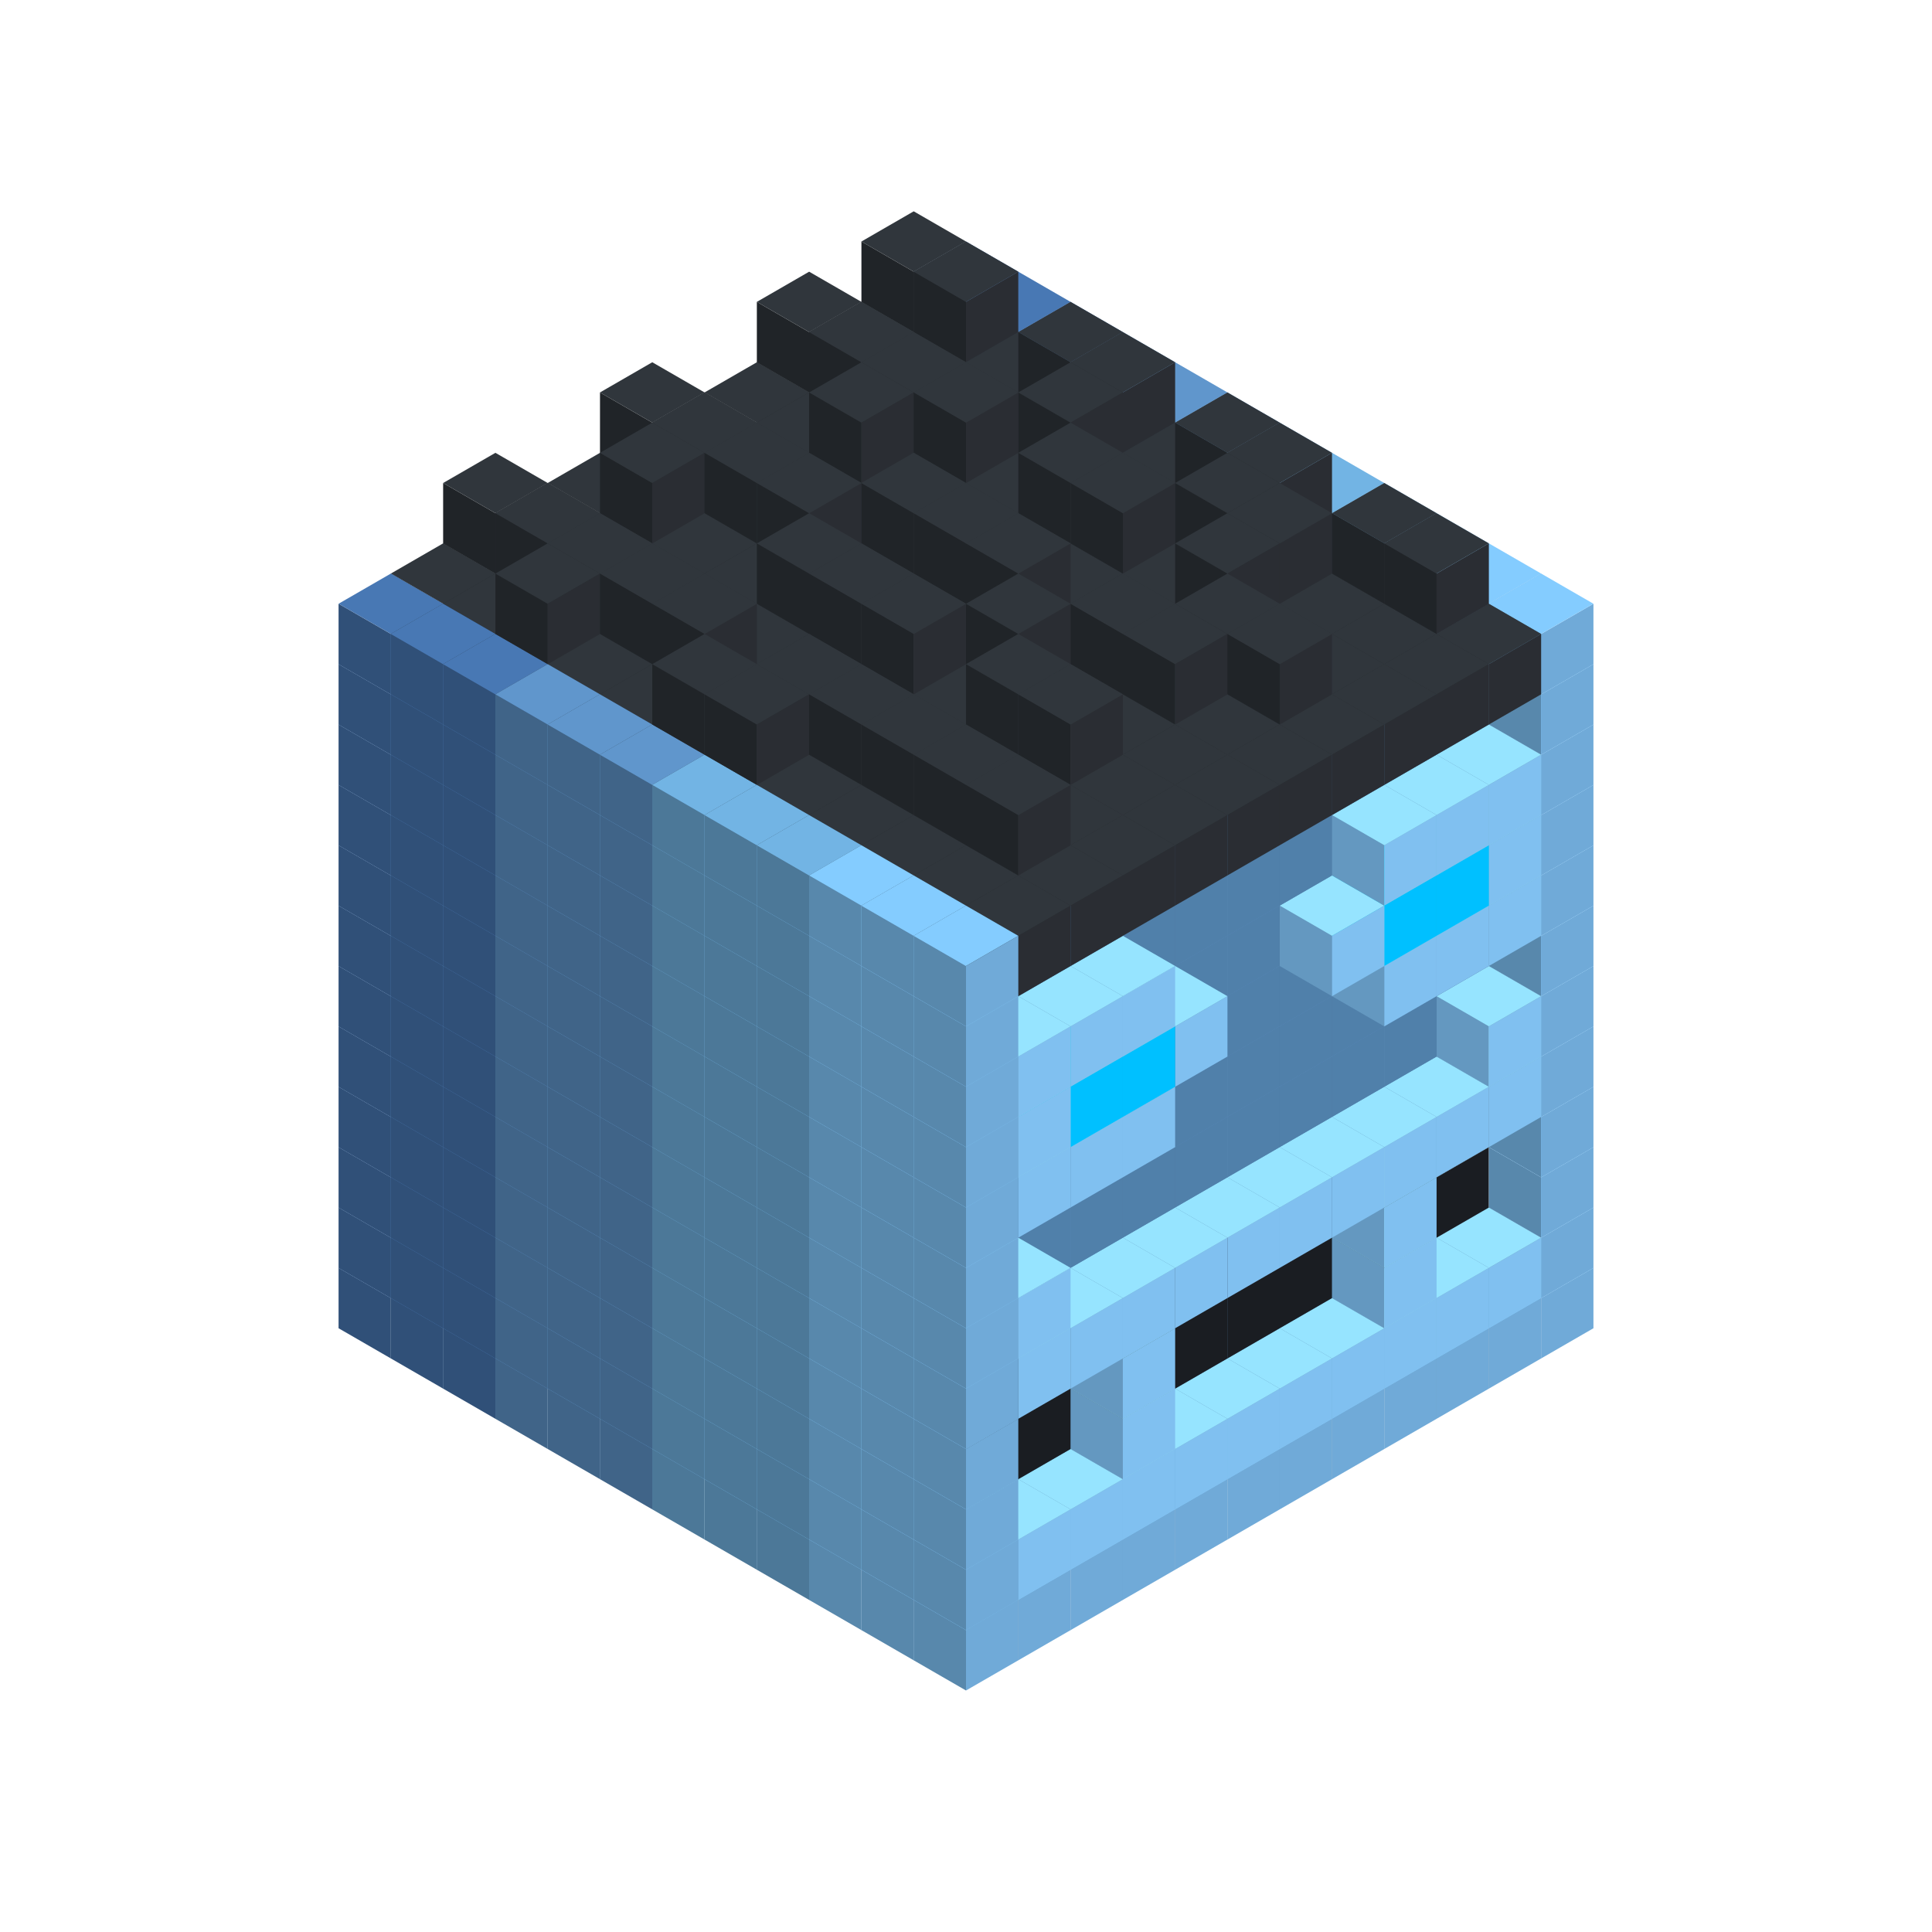 
<svg width='600' height='600' viewBox='4436371 5550000 3200000 3200000' xmlns='http://www.w3.org/2000/svg' xmlns:xlink='http://www.w3.org/1999/xlink'>
<use xlink:href='#v-0x00000013-6' transform='translate(983738,3600000)'/>
<use xlink:href='#v-0x00000013-6' transform='translate(1070341,3650000)'/>
<use xlink:href='#v-0x00000013-6' transform='translate(1156944,3700000)'/>
<use xlink:href='#v-0x00000013-2' transform='translate(1243547,3750000)'/>
<use xlink:href='#v-0x00000013-2' transform='translate(1330150,3800000)'/>
<use xlink:href='#v-0x00000013-2' transform='translate(1416753,3850000)'/>
<use xlink:href='#v-0x00000013-5' transform='translate(1503356,3900000)'/>
<use xlink:href='#v-0x00000013-5' transform='translate(1589959,3950000)'/>
<use xlink:href='#v-0x00000013-5' transform='translate(1676562,4000000)'/>
<use xlink:href='#v-0x00000013-4' transform='translate(1763165,4050000)'/>
<use xlink:href='#v-0x00000013-4' transform='translate(1849768,4100000)'/>
<use xlink:href='#v-0x00000013-4' transform='translate(2889004,3600000)'/>
<use xlink:href='#v-0x00000013-4' transform='translate(2802401,3650000)'/>
<use xlink:href='#v-0x00000013-4' transform='translate(2715798,3700000)'/>
<use xlink:href='#v-0x00000013-4' transform='translate(2629195,3750000)'/>
<use xlink:href='#v-0x00000013-4' transform='translate(2542592,3800000)'/>
<use xlink:href='#v-0x00000013-4' transform='translate(2455989,3850000)'/>
<use xlink:href='#v-0x00000013-4' transform='translate(2369386,3900000)'/>
<use xlink:href='#v-0x00000013-4' transform='translate(2282783,3950000)'/>
<use xlink:href='#v-0x00000013-4' transform='translate(2196180,4000000)'/>
<use xlink:href='#v-0x00000013-4' transform='translate(2109577,4050000)'/>
<use xlink:href='#v-0x00000013-4' transform='translate(2022974,4100000)'/>
<use xlink:href='#v-0x00000013-4' transform='translate(1936371,4150000)'/>
<use xlink:href='#v-0x00000013-6' transform='translate(983738,3500000)'/>
<use xlink:href='#v-0x00000013-6' transform='translate(1070341,3550000)'/>
<use xlink:href='#v-0x00000013-6' transform='translate(1156944,3600000)'/>
<use xlink:href='#v-0x00000013-2' transform='translate(1243547,3650000)'/>
<use xlink:href='#v-0x00000013-2' transform='translate(1330150,3700000)'/>
<use xlink:href='#v-0x00000013-2' transform='translate(1416753,3750000)'/>
<use xlink:href='#v-0x00000013-5' transform='translate(1503356,3800000)'/>
<use xlink:href='#v-0x00000013-5' transform='translate(1589959,3850000)'/>
<use xlink:href='#v-0x00000013-5' transform='translate(1676562,3900000)'/>
<use xlink:href='#v-0x00000013-4' transform='translate(1763165,3950000)'/>
<use xlink:href='#v-0x00000013-2' transform='translate(2715798,3500000)'/>
<use xlink:href='#v-0x00000013-2' transform='translate(2629195,3550000)'/>
<use xlink:href='#v-0x00000013-2' transform='translate(2542592,3600000)'/>
<use xlink:href='#v-0x00000013-2' transform='translate(2455989,3650000)'/>
<use xlink:href='#v-0x00000013-2' transform='translate(2369386,3700000)'/>
<use xlink:href='#v-0x00000013-2' transform='translate(2282783,3750000)'/>
<use xlink:href='#v-0x00000013-2' transform='translate(2196180,3800000)'/>
<use xlink:href='#v-0x00000013-2' transform='translate(2109577,3850000)'/>
<use xlink:href='#v-0x00000013-2' transform='translate(2022974,3900000)'/>
<use xlink:href='#v-0x00000013-2' transform='translate(1936371,3950000)'/>
<use xlink:href='#v-0x00000013-4' transform='translate(1849768,4000000)'/>
<use xlink:href='#v-0x00000013-4' transform='translate(2889004,3500000)'/>
<use xlink:href='#v-0x00000013-1' transform='translate(2802401,3550000)'/>
<use xlink:href='#v-0x00000013-1' transform='translate(2715798,3600000)'/>
<use xlink:href='#v-0x00000013-1' transform='translate(2629195,3650000)'/>
<use xlink:href='#v-0x00000013-1' transform='translate(2542592,3700000)'/>
<use xlink:href='#v-0x00000013-1' transform='translate(2455989,3750000)'/>
<use xlink:href='#v-0x00000013-1' transform='translate(2369386,3800000)'/>
<use xlink:href='#v-0x00000013-1' transform='translate(2282783,3850000)'/>
<use xlink:href='#v-0x00000013-1' transform='translate(2196180,3900000)'/>
<use xlink:href='#v-0x00000013-1' transform='translate(2109577,3950000)'/>
<use xlink:href='#v-0x00000013-1' transform='translate(2022974,4000000)'/>
<use xlink:href='#v-0x00000013-4' transform='translate(1936371,4050000)'/>
<use xlink:href='#v-0x00000013-6' transform='translate(983738,3400000)'/>
<use xlink:href='#v-0x00000013-6' transform='translate(1070341,3450000)'/>
<use xlink:href='#v-0x00000013-6' transform='translate(1156944,3500000)'/>
<use xlink:href='#v-0x00000013-2' transform='translate(1243547,3550000)'/>
<use xlink:href='#v-0x00000013-2' transform='translate(1330150,3600000)'/>
<use xlink:href='#v-0x00000013-2' transform='translate(1416753,3650000)'/>
<use xlink:href='#v-0x00000013-5' transform='translate(1503356,3700000)'/>
<use xlink:href='#v-0x00000013-5' transform='translate(1589959,3750000)'/>
<use xlink:href='#v-0x00000013-5' transform='translate(1676562,3800000)'/>
<use xlink:href='#v-0x00000013-4' transform='translate(1763165,3850000)'/>
<use xlink:href='#v-0x00000013-7' transform='translate(2715798,3400000)'/>
<use xlink:href='#v-0x00000013-7' transform='translate(2629195,3450000)'/>
<use xlink:href='#v-0x00000013-7' transform='translate(2542592,3500000)'/>
<use xlink:href='#v-0x00000013-7' transform='translate(2455989,3550000)'/>
<use xlink:href='#v-0x00000013-7' transform='translate(2369386,3600000)'/>
<use xlink:href='#v-0x00000013-7' transform='translate(2282783,3650000)'/>
<use xlink:href='#v-0x00000013-7' transform='translate(2196180,3700000)'/>
<use xlink:href='#v-0x00000013-7' transform='translate(2109577,3750000)'/>
<use xlink:href='#v-0x00000013-7' transform='translate(2022974,3800000)'/>
<use xlink:href='#v-0x00000013-7' transform='translate(1936371,3850000)'/>
<use xlink:href='#v-0x00000013-4' transform='translate(1849768,3900000)'/>
<use xlink:href='#v-0x00000013-4' transform='translate(2889004,3400000)'/>
<use xlink:href='#v-0x00000013-1' transform='translate(2629195,3550000)'/>
<use xlink:href='#v-0x00000013-1' transform='translate(2196180,3800000)'/>
<use xlink:href='#v-0x00000013-4' transform='translate(1936371,3950000)'/>
<use xlink:href='#v-0x00000013-6' transform='translate(983738,3300000)'/>
<use xlink:href='#v-0x00000013-6' transform='translate(1070341,3350000)'/>
<use xlink:href='#v-0x00000013-6' transform='translate(1156944,3400000)'/>
<use xlink:href='#v-0x00000013-2' transform='translate(1243547,3450000)'/>
<use xlink:href='#v-0x00000013-2' transform='translate(1330150,3500000)'/>
<use xlink:href='#v-0x00000013-2' transform='translate(1416753,3550000)'/>
<use xlink:href='#v-0x00000013-5' transform='translate(1503356,3600000)'/>
<use xlink:href='#v-0x00000013-5' transform='translate(1589959,3650000)'/>
<use xlink:href='#v-0x00000013-5' transform='translate(1676562,3700000)'/>
<use xlink:href='#v-0x00000013-4' transform='translate(1763165,3750000)'/>
<use xlink:href='#v-0x00000013-7' transform='translate(2715798,3300000)'/>
<use xlink:href='#v-0x00000013-7' transform='translate(2629195,3350000)'/>
<use xlink:href='#v-0x00000013-7' transform='translate(2542592,3400000)'/>
<use xlink:href='#v-0x00000013-7' transform='translate(2455989,3450000)'/>
<use xlink:href='#v-0x00000013-7' transform='translate(2369386,3500000)'/>
<use xlink:href='#v-0x00000013-7' transform='translate(2282783,3550000)'/>
<use xlink:href='#v-0x00000013-7' transform='translate(2196180,3600000)'/>
<use xlink:href='#v-0x00000013-7' transform='translate(2109577,3650000)'/>
<use xlink:href='#v-0x00000013-7' transform='translate(2022974,3700000)'/>
<use xlink:href='#v-0x00000013-7' transform='translate(1936371,3750000)'/>
<use xlink:href='#v-0x00000013-4' transform='translate(1849768,3800000)'/>
<use xlink:href='#v-0x00000013-4' transform='translate(2889004,3300000)'/>
<use xlink:href='#v-0x00000013-1' transform='translate(2629195,3450000)'/>
<use xlink:href='#v-0x00000013-1' transform='translate(2196180,3700000)'/>
<use xlink:href='#v-0x00000013-4' transform='translate(1936371,3850000)'/>
<use xlink:href='#v-0x00000013-6' transform='translate(983738,3200000)'/>
<use xlink:href='#v-0x00000013-6' transform='translate(1070341,3250000)'/>
<use xlink:href='#v-0x00000013-6' transform='translate(1156944,3300000)'/>
<use xlink:href='#v-0x00000013-2' transform='translate(1243547,3350000)'/>
<use xlink:href='#v-0x00000013-2' transform='translate(1330150,3400000)'/>
<use xlink:href='#v-0x00000013-2' transform='translate(1416753,3450000)'/>
<use xlink:href='#v-0x00000013-5' transform='translate(1503356,3500000)'/>
<use xlink:href='#v-0x00000013-5' transform='translate(1589959,3550000)'/>
<use xlink:href='#v-0x00000013-5' transform='translate(1676562,3600000)'/>
<use xlink:href='#v-0x00000013-4' transform='translate(1763165,3650000)'/>
<use xlink:href='#v-0x00000013-2' transform='translate(2715798,3200000)'/>
<use xlink:href='#v-0x00000013-2' transform='translate(2629195,3250000)'/>
<use xlink:href='#v-0x00000013-2' transform='translate(2542592,3300000)'/>
<use xlink:href='#v-0x00000013-2' transform='translate(2455989,3350000)'/>
<use xlink:href='#v-0x00000013-2' transform='translate(2369386,3400000)'/>
<use xlink:href='#v-0x00000013-2' transform='translate(2282783,3450000)'/>
<use xlink:href='#v-0x00000013-2' transform='translate(2196180,3500000)'/>
<use xlink:href='#v-0x00000013-2' transform='translate(2109577,3550000)'/>
<use xlink:href='#v-0x00000013-2' transform='translate(2022974,3600000)'/>
<use xlink:href='#v-0x00000013-2' transform='translate(1936371,3650000)'/>
<use xlink:href='#v-0x00000013-4' transform='translate(1849768,3700000)'/>
<use xlink:href='#v-0x00000013-4' transform='translate(2889004,3200000)'/>
<use xlink:href='#v-0x00000013-1' transform='translate(2802401,3250000)'/>
<use xlink:href='#v-0x00000013-1' transform='translate(2715798,3300000)'/>
<use xlink:href='#v-0x00000013-1' transform='translate(2629195,3350000)'/>
<use xlink:href='#v-0x00000013-1' transform='translate(2542592,3400000)'/>
<use xlink:href='#v-0x00000013-1' transform='translate(2455989,3450000)'/>
<use xlink:href='#v-0x00000013-1' transform='translate(2369386,3500000)'/>
<use xlink:href='#v-0x00000013-1' transform='translate(2282783,3550000)'/>
<use xlink:href='#v-0x00000013-1' transform='translate(2196180,3600000)'/>
<use xlink:href='#v-0x00000013-1' transform='translate(2109577,3650000)'/>
<use xlink:href='#v-0x00000013-1' transform='translate(2022974,3700000)'/>
<use xlink:href='#v-0x00000013-4' transform='translate(1936371,3750000)'/>
<use xlink:href='#v-0x00000013-6' transform='translate(983738,3100000)'/>
<use xlink:href='#v-0x00000013-6' transform='translate(1070341,3150000)'/>
<use xlink:href='#v-0x00000013-6' transform='translate(1156944,3200000)'/>
<use xlink:href='#v-0x00000013-2' transform='translate(1243547,3250000)'/>
<use xlink:href='#v-0x00000013-2' transform='translate(1330150,3300000)'/>
<use xlink:href='#v-0x00000013-2' transform='translate(1416753,3350000)'/>
<use xlink:href='#v-0x00000013-5' transform='translate(1503356,3400000)'/>
<use xlink:href='#v-0x00000013-5' transform='translate(1589959,3450000)'/>
<use xlink:href='#v-0x00000013-5' transform='translate(1676562,3500000)'/>
<use xlink:href='#v-0x00000013-4' transform='translate(1763165,3550000)'/>
<use xlink:href='#v-0x00000013-2' transform='translate(2715798,3100000)'/>
<use xlink:href='#v-0x00000013-2' transform='translate(2629195,3150000)'/>
<use xlink:href='#v-0x00000013-2' transform='translate(2542592,3200000)'/>
<use xlink:href='#v-0x00000013-2' transform='translate(2455989,3250000)'/>
<use xlink:href='#v-0x00000013-2' transform='translate(2369386,3300000)'/>
<use xlink:href='#v-0x00000013-2' transform='translate(2282783,3350000)'/>
<use xlink:href='#v-0x00000013-2' transform='translate(2196180,3400000)'/>
<use xlink:href='#v-0x00000013-2' transform='translate(2109577,3450000)'/>
<use xlink:href='#v-0x00000013-2' transform='translate(2022974,3500000)'/>
<use xlink:href='#v-0x00000013-2' transform='translate(1936371,3550000)'/>
<use xlink:href='#v-0x00000013-4' transform='translate(1849768,3600000)'/>
<use xlink:href='#v-0x00000013-4' transform='translate(2889004,3100000)'/>
<use xlink:href='#v-0x00000013-1' transform='translate(2802401,3150000)'/>
<use xlink:href='#v-0x00000013-1' transform='translate(2022974,3600000)'/>
<use xlink:href='#v-0x00000013-4' transform='translate(1936371,3650000)'/>
<use xlink:href='#v-0x00000013-6' transform='translate(983738,3000000)'/>
<use xlink:href='#v-0x00000013-6' transform='translate(1070341,3050000)'/>
<use xlink:href='#v-0x00000013-6' transform='translate(1156944,3100000)'/>
<use xlink:href='#v-0x00000013-2' transform='translate(1243547,3150000)'/>
<use xlink:href='#v-0x00000013-2' transform='translate(1330150,3200000)'/>
<use xlink:href='#v-0x00000013-2' transform='translate(1416753,3250000)'/>
<use xlink:href='#v-0x00000013-5' transform='translate(1503356,3300000)'/>
<use xlink:href='#v-0x00000013-5' transform='translate(1589959,3350000)'/>
<use xlink:href='#v-0x00000013-5' transform='translate(1676562,3400000)'/>
<use xlink:href='#v-0x00000013-4' transform='translate(1763165,3450000)'/>
<use xlink:href='#v-0x00000013-2' transform='translate(2715798,3000000)'/>
<use xlink:href='#v-0x00000013-2' transform='translate(2629195,3050000)'/>
<use xlink:href='#v-0x00000013-2' transform='translate(2542592,3100000)'/>
<use xlink:href='#v-0x00000013-2' transform='translate(2455989,3150000)'/>
<use xlink:href='#v-0x00000013-2' transform='translate(2369386,3200000)'/>
<use xlink:href='#v-0x00000013-2' transform='translate(2282783,3250000)'/>
<use xlink:href='#v-0x00000013-2' transform='translate(2196180,3300000)'/>
<use xlink:href='#v-0x00000013-2' transform='translate(2109577,3350000)'/>
<use xlink:href='#v-0x00000013-2' transform='translate(2022974,3400000)'/>
<use xlink:href='#v-0x00000013-2' transform='translate(1936371,3450000)'/>
<use xlink:href='#v-0x00000013-4' transform='translate(1849768,3500000)'/>
<use xlink:href='#v-0x00000013-4' transform='translate(2889004,3000000)'/>
<use xlink:href='#v-0x00000013-4' transform='translate(1936371,3550000)'/>
<use xlink:href='#v-0x00000013-6' transform='translate(983738,2900000)'/>
<use xlink:href='#v-0x00000013-6' transform='translate(1070341,2950000)'/>
<use xlink:href='#v-0x00000013-6' transform='translate(1156944,3000000)'/>
<use xlink:href='#v-0x00000013-2' transform='translate(1243547,3050000)'/>
<use xlink:href='#v-0x00000013-2' transform='translate(1330150,3100000)'/>
<use xlink:href='#v-0x00000013-2' transform='translate(1416753,3150000)'/>
<use xlink:href='#v-0x00000013-5' transform='translate(1503356,3200000)'/>
<use xlink:href='#v-0x00000013-5' transform='translate(1589959,3250000)'/>
<use xlink:href='#v-0x00000013-5' transform='translate(1676562,3300000)'/>
<use xlink:href='#v-0x00000013-4' transform='translate(1763165,3350000)'/>
<use xlink:href='#v-0x00000013-2' transform='translate(2715798,2900000)'/>
<use xlink:href='#v-0x00000013-2' transform='translate(2629195,2950000)'/>
<use xlink:href='#v-0x00000013-2' transform='translate(2542592,3000000)'/>
<use xlink:href='#v-0x00000013-2' transform='translate(2455989,3050000)'/>
<use xlink:href='#v-0x00000013-2' transform='translate(2369386,3100000)'/>
<use xlink:href='#v-0x00000013-2' transform='translate(2282783,3150000)'/>
<use xlink:href='#v-0x00000013-2' transform='translate(2196180,3200000)'/>
<use xlink:href='#v-0x00000013-2' transform='translate(2109577,3250000)'/>
<use xlink:href='#v-0x00000013-2' transform='translate(2022974,3300000)'/>
<use xlink:href='#v-0x00000013-2' transform='translate(1936371,3350000)'/>
<use xlink:href='#v-0x00000013-4' transform='translate(1849768,3400000)'/>
<use xlink:href='#v-0x00000013-4' transform='translate(2889004,2900000)'/>
<use xlink:href='#v-0x00000013-1' transform='translate(2802401,2950000)'/>
<use xlink:href='#v-0x00000013-1' transform='translate(2715798,3000000)'/>
<use xlink:href='#v-0x00000013-1' transform='translate(2629195,3050000)'/>
<use xlink:href='#v-0x00000013-1' transform='translate(2196180,3300000)'/>
<use xlink:href='#v-0x00000013-1' transform='translate(2109577,3350000)'/>
<use xlink:href='#v-0x00000013-1' transform='translate(2022974,3400000)'/>
<use xlink:href='#v-0x00000013-4' transform='translate(1936371,3450000)'/>
<use xlink:href='#v-0x00000013-6' transform='translate(983738,2800000)'/>
<use xlink:href='#v-0x00000013-6' transform='translate(1070341,2850000)'/>
<use xlink:href='#v-0x00000013-6' transform='translate(1156944,2900000)'/>
<use xlink:href='#v-0x00000013-2' transform='translate(1243547,2950000)'/>
<use xlink:href='#v-0x00000013-2' transform='translate(1330150,3000000)'/>
<use xlink:href='#v-0x00000013-2' transform='translate(1416753,3050000)'/>
<use xlink:href='#v-0x00000013-5' transform='translate(1503356,3100000)'/>
<use xlink:href='#v-0x00000013-5' transform='translate(1589959,3150000)'/>
<use xlink:href='#v-0x00000013-5' transform='translate(1676562,3200000)'/>
<use xlink:href='#v-0x00000013-4' transform='translate(1763165,3250000)'/>
<use xlink:href='#v-0x00000013-2' transform='translate(2715798,2800000)'/>
<use xlink:href='#v-0x00000013-2' transform='translate(2629195,2850000)'/>
<use xlink:href='#v-0x00000013-2' transform='translate(2542592,2900000)'/>
<use xlink:href='#v-0x00000013-2' transform='translate(2455989,2950000)'/>
<use xlink:href='#v-0x00000013-2' transform='translate(2369386,3000000)'/>
<use xlink:href='#v-0x00000013-2' transform='translate(2282783,3050000)'/>
<use xlink:href='#v-0x00000013-2' transform='translate(2196180,3100000)'/>
<use xlink:href='#v-0x00000013-2' transform='translate(2109577,3150000)'/>
<use xlink:href='#v-0x00000013-2' transform='translate(2022974,3200000)'/>
<use xlink:href='#v-0x00000013-2' transform='translate(1936371,3250000)'/>
<use xlink:href='#v-0x00000013-4' transform='translate(1849768,3300000)'/>
<use xlink:href='#v-0x00000013-4' transform='translate(2889004,2800000)'/>
<use xlink:href='#v-0x00000013-1' transform='translate(2802401,2850000)'/>
<use xlink:href='#v-0x00000013-3' transform='translate(2715798,2900000)'/>
<use xlink:href='#v-0x00000013-3' transform='translate(2629195,2950000)'/>
<use xlink:href='#v-0x00000013-1' transform='translate(2542592,3000000)'/>
<use xlink:href='#v-0x00000013-1' transform='translate(2282783,3150000)'/>
<use xlink:href='#v-0x00000013-3' transform='translate(2196180,3200000)'/>
<use xlink:href='#v-0x00000013-3' transform='translate(2109577,3250000)'/>
<use xlink:href='#v-0x00000013-1' transform='translate(2022974,3300000)'/>
<use xlink:href='#v-0x00000013-4' transform='translate(1936371,3350000)'/>
<use xlink:href='#v-0x00000013-6' transform='translate(983738,2700000)'/>
<use xlink:href='#v-0x00000013-6' transform='translate(1070341,2750000)'/>
<use xlink:href='#v-0x00000013-6' transform='translate(1156944,2800000)'/>
<use xlink:href='#v-0x00000013-2' transform='translate(1243547,2850000)'/>
<use xlink:href='#v-0x00000013-2' transform='translate(1330150,2900000)'/>
<use xlink:href='#v-0x00000013-2' transform='translate(1416753,2950000)'/>
<use xlink:href='#v-0x00000013-5' transform='translate(1503356,3000000)'/>
<use xlink:href='#v-0x00000013-5' transform='translate(1589959,3050000)'/>
<use xlink:href='#v-0x00000013-5' transform='translate(1676562,3100000)'/>
<use xlink:href='#v-0x00000013-4' transform='translate(1763165,3150000)'/>
<use xlink:href='#v-0x00000013-2' transform='translate(2715798,2700000)'/>
<use xlink:href='#v-0x00000013-2' transform='translate(2629195,2750000)'/>
<use xlink:href='#v-0x00000013-2' transform='translate(2542592,2800000)'/>
<use xlink:href='#v-0x00000013-2' transform='translate(2455989,2850000)'/>
<use xlink:href='#v-0x00000013-2' transform='translate(2369386,2900000)'/>
<use xlink:href='#v-0x00000013-2' transform='translate(2282783,2950000)'/>
<use xlink:href='#v-0x00000013-2' transform='translate(2196180,3000000)'/>
<use xlink:href='#v-0x00000013-2' transform='translate(2109577,3050000)'/>
<use xlink:href='#v-0x00000013-2' transform='translate(2022974,3100000)'/>
<use xlink:href='#v-0x00000013-2' transform='translate(1936371,3150000)'/>
<use xlink:href='#v-0x00000013-4' transform='translate(1849768,3200000)'/>
<use xlink:href='#v-0x00000013-4' transform='translate(2889004,2700000)'/>
<use xlink:href='#v-0x00000013-1' transform='translate(2802401,2750000)'/>
<use xlink:href='#v-0x00000013-1' transform='translate(2715798,2800000)'/>
<use xlink:href='#v-0x00000013-1' transform='translate(2629195,2850000)'/>
<use xlink:href='#v-0x00000013-1' transform='translate(2196180,3100000)'/>
<use xlink:href='#v-0x00000013-1' transform='translate(2109577,3150000)'/>
<use xlink:href='#v-0x00000013-1' transform='translate(2022974,3200000)'/>
<use xlink:href='#v-0x00000013-4' transform='translate(1936371,3250000)'/>
<use xlink:href='#v-0x00000013-6' transform='translate(983738,2600000)'/>
<use xlink:href='#v-0x00000013-6' transform='translate(1070341,2650000)'/>
<use xlink:href='#v-0x00000013-6' transform='translate(1156944,2700000)'/>
<use xlink:href='#v-0x00000013-2' transform='translate(1243547,2750000)'/>
<use xlink:href='#v-0x00000013-2' transform='translate(1330150,2800000)'/>
<use xlink:href='#v-0x00000013-2' transform='translate(1416753,2850000)'/>
<use xlink:href='#v-0x00000013-5' transform='translate(1503356,2900000)'/>
<use xlink:href='#v-0x00000013-5' transform='translate(1589959,2950000)'/>
<use xlink:href='#v-0x00000013-5' transform='translate(1676562,3000000)'/>
<use xlink:href='#v-0x00000013-4' transform='translate(1763165,3050000)'/>
<use xlink:href='#v-0x00000013-2' transform='translate(2715798,2600000)'/>
<use xlink:href='#v-0x00000013-2' transform='translate(2629195,2650000)'/>
<use xlink:href='#v-0x00000013-2' transform='translate(2542592,2700000)'/>
<use xlink:href='#v-0x00000013-2' transform='translate(2455989,2750000)'/>
<use xlink:href='#v-0x00000013-2' transform='translate(2369386,2800000)'/>
<use xlink:href='#v-0x00000013-2' transform='translate(2282783,2850000)'/>
<use xlink:href='#v-0x00000013-2' transform='translate(2196180,2900000)'/>
<use xlink:href='#v-0x00000013-2' transform='translate(2109577,2950000)'/>
<use xlink:href='#v-0x00000013-2' transform='translate(2022974,3000000)'/>
<use xlink:href='#v-0x00000013-2' transform='translate(1936371,3050000)'/>
<use xlink:href='#v-0x00000013-4' transform='translate(1849768,3100000)'/>
<use xlink:href='#v-0x00000013-4' transform='translate(2889004,2600000)'/>
<use xlink:href='#v-0x00000013-4' transform='translate(1936371,3150000)'/>
<use xlink:href='#v-0x00000013-6' transform='translate(1936371,1950000)'/>
<use xlink:href='#v-0x00000013-8' transform='translate(1849768,2000000)'/>
<use xlink:href='#v-0x00000013-8' transform='translate(1763165,2050000)'/>
<use xlink:href='#v-0x00000013-8' transform='translate(1676562,2100000)'/>
<use xlink:href='#v-0x00000013-8' transform='translate(1589959,2150000)'/>
<use xlink:href='#v-0x00000013-8' transform='translate(1503356,2200000)'/>
<use xlink:href='#v-0x00000013-8' transform='translate(1416753,2250000)'/>
<use xlink:href='#v-0x00000013-8' transform='translate(1330150,2300000)'/>
<use xlink:href='#v-0x00000013-8' transform='translate(1243547,2350000)'/>
<use xlink:href='#v-0x00000013-8' transform='translate(1156944,2400000)'/>
<use xlink:href='#v-0x00000013-8' transform='translate(1070341,2450000)'/>
<use xlink:href='#v-0x00000013-6' transform='translate(983738,2500000)'/>
<use xlink:href='#v-0x00000013-6' transform='translate(2022974,2000000)'/>
<use xlink:href='#v-0x00000013-8' transform='translate(1936371,2050000)'/>
<use xlink:href='#v-0x00000013-8' transform='translate(1849768,2100000)'/>
<use xlink:href='#v-0x00000013-8' transform='translate(1763165,2150000)'/>
<use xlink:href='#v-0x00000013-8' transform='translate(1676562,2200000)'/>
<use xlink:href='#v-0x00000013-8' transform='translate(1589959,2250000)'/>
<use xlink:href='#v-0x00000013-8' transform='translate(1503356,2300000)'/>
<use xlink:href='#v-0x00000013-8' transform='translate(1416753,2350000)'/>
<use xlink:href='#v-0x00000013-8' transform='translate(1330150,2400000)'/>
<use xlink:href='#v-0x00000013-8' transform='translate(1243547,2450000)'/>
<use xlink:href='#v-0x00000013-8' transform='translate(1156944,2500000)'/>
<use xlink:href='#v-0x00000013-6' transform='translate(1070341,2550000)'/>
<use xlink:href='#v-0x00000013-6' transform='translate(2109577,2050000)'/>
<use xlink:href='#v-0x00000013-8' transform='translate(2022974,2100000)'/>
<use xlink:href='#v-0x00000013-8' transform='translate(1936371,2150000)'/>
<use xlink:href='#v-0x00000013-8' transform='translate(1849768,2200000)'/>
<use xlink:href='#v-0x00000013-8' transform='translate(1763165,2250000)'/>
<use xlink:href='#v-0x00000013-8' transform='translate(1676562,2300000)'/>
<use xlink:href='#v-0x00000013-8' transform='translate(1589959,2350000)'/>
<use xlink:href='#v-0x00000013-8' transform='translate(1503356,2400000)'/>
<use xlink:href='#v-0x00000013-8' transform='translate(1416753,2450000)'/>
<use xlink:href='#v-0x00000013-8' transform='translate(1330150,2500000)'/>
<use xlink:href='#v-0x00000013-8' transform='translate(1243547,2550000)'/>
<use xlink:href='#v-0x00000013-6' transform='translate(1156944,2600000)'/>
<use xlink:href='#v-0x00000013-2' transform='translate(2196180,2100000)'/>
<use xlink:href='#v-0x00000013-8' transform='translate(2109577,2150000)'/>
<use xlink:href='#v-0x00000013-8' transform='translate(2022974,2200000)'/>
<use xlink:href='#v-0x00000013-8' transform='translate(1936371,2250000)'/>
<use xlink:href='#v-0x00000013-8' transform='translate(1849768,2300000)'/>
<use xlink:href='#v-0x00000013-8' transform='translate(1763165,2350000)'/>
<use xlink:href='#v-0x00000013-8' transform='translate(1676562,2400000)'/>
<use xlink:href='#v-0x00000013-8' transform='translate(1589959,2450000)'/>
<use xlink:href='#v-0x00000013-8' transform='translate(1503356,2500000)'/>
<use xlink:href='#v-0x00000013-8' transform='translate(1416753,2550000)'/>
<use xlink:href='#v-0x00000013-8' transform='translate(1330150,2600000)'/>
<use xlink:href='#v-0x00000013-2' transform='translate(1243547,2650000)'/>
<use xlink:href='#v-0x00000013-2' transform='translate(2282783,2150000)'/>
<use xlink:href='#v-0x00000013-8' transform='translate(2196180,2200000)'/>
<use xlink:href='#v-0x00000013-8' transform='translate(2109577,2250000)'/>
<use xlink:href='#v-0x00000013-8' transform='translate(2022974,2300000)'/>
<use xlink:href='#v-0x00000013-8' transform='translate(1936371,2350000)'/>
<use xlink:href='#v-0x00000013-8' transform='translate(1849768,2400000)'/>
<use xlink:href='#v-0x00000013-8' transform='translate(1763165,2450000)'/>
<use xlink:href='#v-0x00000013-8' transform='translate(1676562,2500000)'/>
<use xlink:href='#v-0x00000013-8' transform='translate(1589959,2550000)'/>
<use xlink:href='#v-0x00000013-8' transform='translate(1503356,2600000)'/>
<use xlink:href='#v-0x00000013-8' transform='translate(1416753,2650000)'/>
<use xlink:href='#v-0x00000013-2' transform='translate(1330150,2700000)'/>
<use xlink:href='#v-0x00000013-2' transform='translate(2369386,2200000)'/>
<use xlink:href='#v-0x00000013-8' transform='translate(2282783,2250000)'/>
<use xlink:href='#v-0x00000013-8' transform='translate(2196180,2300000)'/>
<use xlink:href='#v-0x00000013-8' transform='translate(2109577,2350000)'/>
<use xlink:href='#v-0x00000013-8' transform='translate(2022974,2400000)'/>
<use xlink:href='#v-0x00000013-8' transform='translate(1936371,2450000)'/>
<use xlink:href='#v-0x00000013-8' transform='translate(1849768,2500000)'/>
<use xlink:href='#v-0x00000013-8' transform='translate(1763165,2550000)'/>
<use xlink:href='#v-0x00000013-8' transform='translate(1676562,2600000)'/>
<use xlink:href='#v-0x00000013-8' transform='translate(1589959,2650000)'/>
<use xlink:href='#v-0x00000013-8' transform='translate(1503356,2700000)'/>
<use xlink:href='#v-0x00000013-2' transform='translate(1416753,2750000)'/>
<use xlink:href='#v-0x00000013-5' transform='translate(2455989,2250000)'/>
<use xlink:href='#v-0x00000013-8' transform='translate(2369386,2300000)'/>
<use xlink:href='#v-0x00000013-8' transform='translate(2282783,2350000)'/>
<use xlink:href='#v-0x00000013-8' transform='translate(2196180,2400000)'/>
<use xlink:href='#v-0x00000013-8' transform='translate(2109577,2450000)'/>
<use xlink:href='#v-0x00000013-8' transform='translate(2022974,2500000)'/>
<use xlink:href='#v-0x00000013-8' transform='translate(1936371,2550000)'/>
<use xlink:href='#v-0x00000013-8' transform='translate(1849768,2600000)'/>
<use xlink:href='#v-0x00000013-8' transform='translate(1763165,2650000)'/>
<use xlink:href='#v-0x00000013-8' transform='translate(1676562,2700000)'/>
<use xlink:href='#v-0x00000013-8' transform='translate(1589959,2750000)'/>
<use xlink:href='#v-0x00000013-5' transform='translate(1503356,2800000)'/>
<use xlink:href='#v-0x00000013-5' transform='translate(2542592,2300000)'/>
<use xlink:href='#v-0x00000013-8' transform='translate(2455989,2350000)'/>
<use xlink:href='#v-0x00000013-8' transform='translate(2369386,2400000)'/>
<use xlink:href='#v-0x00000013-8' transform='translate(2282783,2450000)'/>
<use xlink:href='#v-0x00000013-8' transform='translate(2196180,2500000)'/>
<use xlink:href='#v-0x00000013-8' transform='translate(2109577,2550000)'/>
<use xlink:href='#v-0x00000013-8' transform='translate(2022974,2600000)'/>
<use xlink:href='#v-0x00000013-8' transform='translate(1936371,2650000)'/>
<use xlink:href='#v-0x00000013-8' transform='translate(1849768,2700000)'/>
<use xlink:href='#v-0x00000013-8' transform='translate(1763165,2750000)'/>
<use xlink:href='#v-0x00000013-8' transform='translate(1676562,2800000)'/>
<use xlink:href='#v-0x00000013-5' transform='translate(1589959,2850000)'/>
<use xlink:href='#v-0x00000013-5' transform='translate(2629195,2350000)'/>
<use xlink:href='#v-0x00000013-8' transform='translate(2542592,2400000)'/>
<use xlink:href='#v-0x00000013-8' transform='translate(2455989,2450000)'/>
<use xlink:href='#v-0x00000013-8' transform='translate(2369386,2500000)'/>
<use xlink:href='#v-0x00000013-8' transform='translate(2282783,2550000)'/>
<use xlink:href='#v-0x00000013-8' transform='translate(2196180,2600000)'/>
<use xlink:href='#v-0x00000013-8' transform='translate(2109577,2650000)'/>
<use xlink:href='#v-0x00000013-8' transform='translate(2022974,2700000)'/>
<use xlink:href='#v-0x00000013-8' transform='translate(1936371,2750000)'/>
<use xlink:href='#v-0x00000013-8' transform='translate(1849768,2800000)'/>
<use xlink:href='#v-0x00000013-8' transform='translate(1763165,2850000)'/>
<use xlink:href='#v-0x00000013-5' transform='translate(1676562,2900000)'/>
<use xlink:href='#v-0x00000013-4' transform='translate(2715798,2400000)'/>
<use xlink:href='#v-0x00000013-8' transform='translate(2629195,2450000)'/>
<use xlink:href='#v-0x00000013-8' transform='translate(2542592,2500000)'/>
<use xlink:href='#v-0x00000013-8' transform='translate(2455989,2550000)'/>
<use xlink:href='#v-0x00000013-8' transform='translate(2369386,2600000)'/>
<use xlink:href='#v-0x00000013-8' transform='translate(2282783,2650000)'/>
<use xlink:href='#v-0x00000013-8' transform='translate(2196180,2700000)'/>
<use xlink:href='#v-0x00000013-8' transform='translate(2109577,2750000)'/>
<use xlink:href='#v-0x00000013-8' transform='translate(2022974,2800000)'/>
<use xlink:href='#v-0x00000013-8' transform='translate(1936371,2850000)'/>
<use xlink:href='#v-0x00000013-8' transform='translate(1849768,2900000)'/>
<use xlink:href='#v-0x00000013-4' transform='translate(1763165,2950000)'/>
<use xlink:href='#v-0x00000013-4' transform='translate(2802401,2450000)'/>
<use xlink:href='#v-0x00000013-8' transform='translate(2715798,2500000)'/>
<use xlink:href='#v-0x00000013-8' transform='translate(2629195,2550000)'/>
<use xlink:href='#v-0x00000013-8' transform='translate(2542592,2600000)'/>
<use xlink:href='#v-0x00000013-8' transform='translate(2455989,2650000)'/>
<use xlink:href='#v-0x00000013-8' transform='translate(2369386,2700000)'/>
<use xlink:href='#v-0x00000013-8' transform='translate(2282783,2750000)'/>
<use xlink:href='#v-0x00000013-8' transform='translate(2196180,2800000)'/>
<use xlink:href='#v-0x00000013-8' transform='translate(2109577,2850000)'/>
<use xlink:href='#v-0x00000013-8' transform='translate(2022974,2900000)'/>
<use xlink:href='#v-0x00000013-8' transform='translate(1936371,2950000)'/>
<use xlink:href='#v-0x00000013-4' transform='translate(1849768,3000000)'/>
<use xlink:href='#v-0x00000013-4' transform='translate(2889004,2500000)'/>
<use xlink:href='#v-0x00000013-8' transform='translate(2802401,2550000)'/>
<use xlink:href='#v-0x00000013-8' transform='translate(2715798,2600000)'/>
<use xlink:href='#v-0x00000013-8' transform='translate(2629195,2650000)'/>
<use xlink:href='#v-0x00000013-8' transform='translate(2542592,2700000)'/>
<use xlink:href='#v-0x00000013-8' transform='translate(2455989,2750000)'/>
<use xlink:href='#v-0x00000013-8' transform='translate(2369386,2800000)'/>
<use xlink:href='#v-0x00000013-8' transform='translate(2282783,2850000)'/>
<use xlink:href='#v-0x00000013-8' transform='translate(2196180,2900000)'/>
<use xlink:href='#v-0x00000013-8' transform='translate(2109577,2950000)'/>
<use xlink:href='#v-0x00000013-8' transform='translate(2022974,3000000)'/>
<use xlink:href='#v-0x00000013-4' transform='translate(1936371,3050000)'/>
<use xlink:href='#v-0x00000013-8' transform='translate(1849768,1900000)'/>
<use xlink:href='#v-0x00000013-8' transform='translate(1676562,2000000)'/>
<use xlink:href='#v-0x00000013-8' transform='translate(1416753,2150000)'/>
<use xlink:href='#v-0x00000013-8' transform='translate(1156944,2300000)'/>
<use xlink:href='#v-0x00000013-8' transform='translate(1936371,1950000)'/>
<use xlink:href='#v-0x00000013-8' transform='translate(1763165,2050000)'/>
<use xlink:href='#v-0x00000013-8' transform='translate(1503356,2200000)'/>
<use xlink:href='#v-0x00000013-8' transform='translate(1416753,2250000)'/>
<use xlink:href='#v-0x00000013-8' transform='translate(1243547,2350000)'/>
<use xlink:href='#v-0x00000013-8' transform='translate(1849768,2100000)'/>
<use xlink:href='#v-0x00000013-8' transform='translate(1763165,2150000)'/>
<use xlink:href='#v-0x00000013-8' transform='translate(1589959,2250000)'/>
<use xlink:href='#v-0x00000013-8' transform='translate(1330150,2400000)'/>
<use xlink:href='#v-0x00000013-8' transform='translate(1243547,2450000)'/>
<use xlink:href='#v-0x00000013-8' transform='translate(2109577,2050000)'/>
<use xlink:href='#v-0x00000013-8' transform='translate(1936371,2150000)'/>
<use xlink:href='#v-0x00000013-8' transform='translate(1676562,2300000)'/>
<use xlink:href='#v-0x00000013-8' transform='translate(1416753,2450000)'/>
<use xlink:href='#v-0x00000013-8' transform='translate(2196180,2100000)'/>
<use xlink:href='#v-0x00000013-8' transform='translate(2109577,2150000)'/>
<use xlink:href='#v-0x00000013-8' transform='translate(1849768,2300000)'/>
<use xlink:href='#v-0x00000013-8' transform='translate(1676562,2400000)'/>
<use xlink:href='#v-0x00000013-8' transform='translate(1503356,2500000)'/>
<use xlink:href='#v-0x00000013-8' transform='translate(2109577,2250000)'/>
<use xlink:href='#v-0x00000013-8' transform='translate(1936371,2350000)'/>
<use xlink:href='#v-0x00000013-8' transform='translate(1763165,2450000)'/>
<use xlink:href='#v-0x00000013-8' transform='translate(1503356,2600000)'/>
<use xlink:href='#v-0x00000013-8' transform='translate(2369386,2200000)'/>
<use xlink:href='#v-0x00000013-8' transform='translate(2196180,2300000)'/>
<use xlink:href='#v-0x00000013-8' transform='translate(2022974,2400000)'/>
<use xlink:href='#v-0x00000013-8' transform='translate(1849768,2500000)'/>
<use xlink:href='#v-0x00000013-8' transform='translate(1676562,2600000)'/>
<use xlink:href='#v-0x00000013-8' transform='translate(1589959,2650000)'/>
<use xlink:href='#v-0x00000013-8' transform='translate(2455989,2250000)'/>
<use xlink:href='#v-0x00000013-8' transform='translate(2369386,2300000)'/>
<use xlink:href='#v-0x00000013-8' transform='translate(2022974,2500000)'/>
<use xlink:href='#v-0x00000013-8' transform='translate(1763165,2650000)'/>
<use xlink:href='#v-0x00000013-8' transform='translate(2455989,2350000)'/>
<use xlink:href='#v-0x00000013-8' transform='translate(2369386,2400000)'/>
<use xlink:href='#v-0x00000013-8' transform='translate(2196180,2500000)'/>
<use xlink:href='#v-0x00000013-8' transform='translate(2022974,2600000)'/>
<use xlink:href='#v-0x00000013-8' transform='translate(1849768,2700000)'/>
<use xlink:href='#v-0x00000013-8' transform='translate(2629195,2350000)'/>
<use xlink:href='#v-0x00000013-8' transform='translate(2369386,2500000)'/>
<use xlink:href='#v-0x00000013-8' transform='translate(2282783,2550000)'/>
<use xlink:href='#v-0x00000013-8' transform='translate(2109577,2650000)'/>
<use xlink:href='#v-0x00000013-8' transform='translate(1936371,2750000)'/>
<use xlink:href='#v-0x00000013-8' transform='translate(2715798,2400000)'/>
<use xlink:href='#v-0x00000013-8' transform='translate(2455989,2550000)'/>
<use xlink:href='#v-0x00000013-8' transform='translate(2022974,2800000)'/>
<defs>
<g id='v-0x00000013-1'>
<polygon points='4100000,4100000 4100000,4200000 4013397,4150000 4013397,4050000' fill='#6498c0'/>
<polygon points='4100000,4100000 4100000,4200000 4186602,4150000 4186602,4050000' fill='#80c0f0'/>
<polygon points='4100000,4100000 4013397,4050000 4100000,4000000 4186602,4050000' fill='#96e4ff'/>
</g>
<g id='v-0x00000013-2'>
<polygon points='4100000,4100000 4100000,4200000 4013397,4150000 4013397,4050000' fill='#406488'/>
<polygon points='4100000,4100000 4100000,4200000 4186602,4150000 4186602,4050000' fill='#5080aa'/>
<polygon points='4100000,4100000 4013397,4050000 4100000,4000000 4186602,4050000' fill='#6096cc'/>
</g>
<g id='v-0x00000013-3'>
<polygon points='4100000,4100000 4100000,4200000 4013397,4150000 4013397,4050000' fill='#0098cc'/>
<polygon points='4100000,4100000 4100000,4200000 4186602,4150000 4186602,4050000' fill='#00c0ff'/>
<polygon points='4100000,4100000 4013397,4050000 4100000,4000000 4186602,4050000' fill='#00e4ff'/>
</g>
<g id='v-0x00000013-4'>
<polygon points='4100000,4100000 4100000,4200000 4013397,4150000 4013397,4050000' fill='#5888ac'/>
<polygon points='4100000,4100000 4100000,4200000 4186602,4150000 4186602,4050000' fill='#70aad8'/>
<polygon points='4100000,4100000 4013397,4050000 4100000,4000000 4186602,4050000' fill='#84ccff'/>
</g>
<g id='v-0x00000013-5'>
<polygon points='4100000,4100000 4100000,4200000 4013397,4150000 4013397,4050000' fill='#4c7898'/>
<polygon points='4100000,4100000 4100000,4200000 4186602,4150000 4186602,4050000' fill='#6098c0'/>
<polygon points='4100000,4100000 4013397,4050000 4100000,4000000 4186602,4050000' fill='#72b4e4'/>
</g>
<g id='v-0x00000013-6'>
<polygon points='4100000,4100000 4100000,4200000 4013397,4150000 4013397,4050000' fill='#305078'/>
<polygon points='4100000,4100000 4100000,4200000 4186602,4150000 4186602,4050000' fill='#406898'/>
<polygon points='4100000,4100000 4013397,4050000 4100000,4000000 4186602,4050000' fill='#4878b4'/>
</g>
<g id='v-0x00000013-7'>
<polygon points='4100000,4100000 4100000,4200000 4013397,4150000 4013397,4050000' fill='#141418'/>
<polygon points='4100000,4100000 4100000,4200000 4186602,4150000 4186602,4050000' fill='#1a1d22'/>
<polygon points='4100000,4100000 4013397,4050000 4100000,4000000 4186602,4050000' fill='#1e1e24'/>
</g>
<g id='v-0x00000013-8'>
<polygon points='4100000,4100000 4100000,4200000 4013397,4150000 4013397,4050000' fill='#202428'/>
<polygon points='4100000,4100000 4100000,4200000 4186602,4150000 4186602,4050000' fill='#2a2d33'/>
<polygon points='4100000,4100000 4013397,4050000 4100000,4000000 4186602,4050000' fill='#30363c'/>
</g>
</defs>
</svg>

